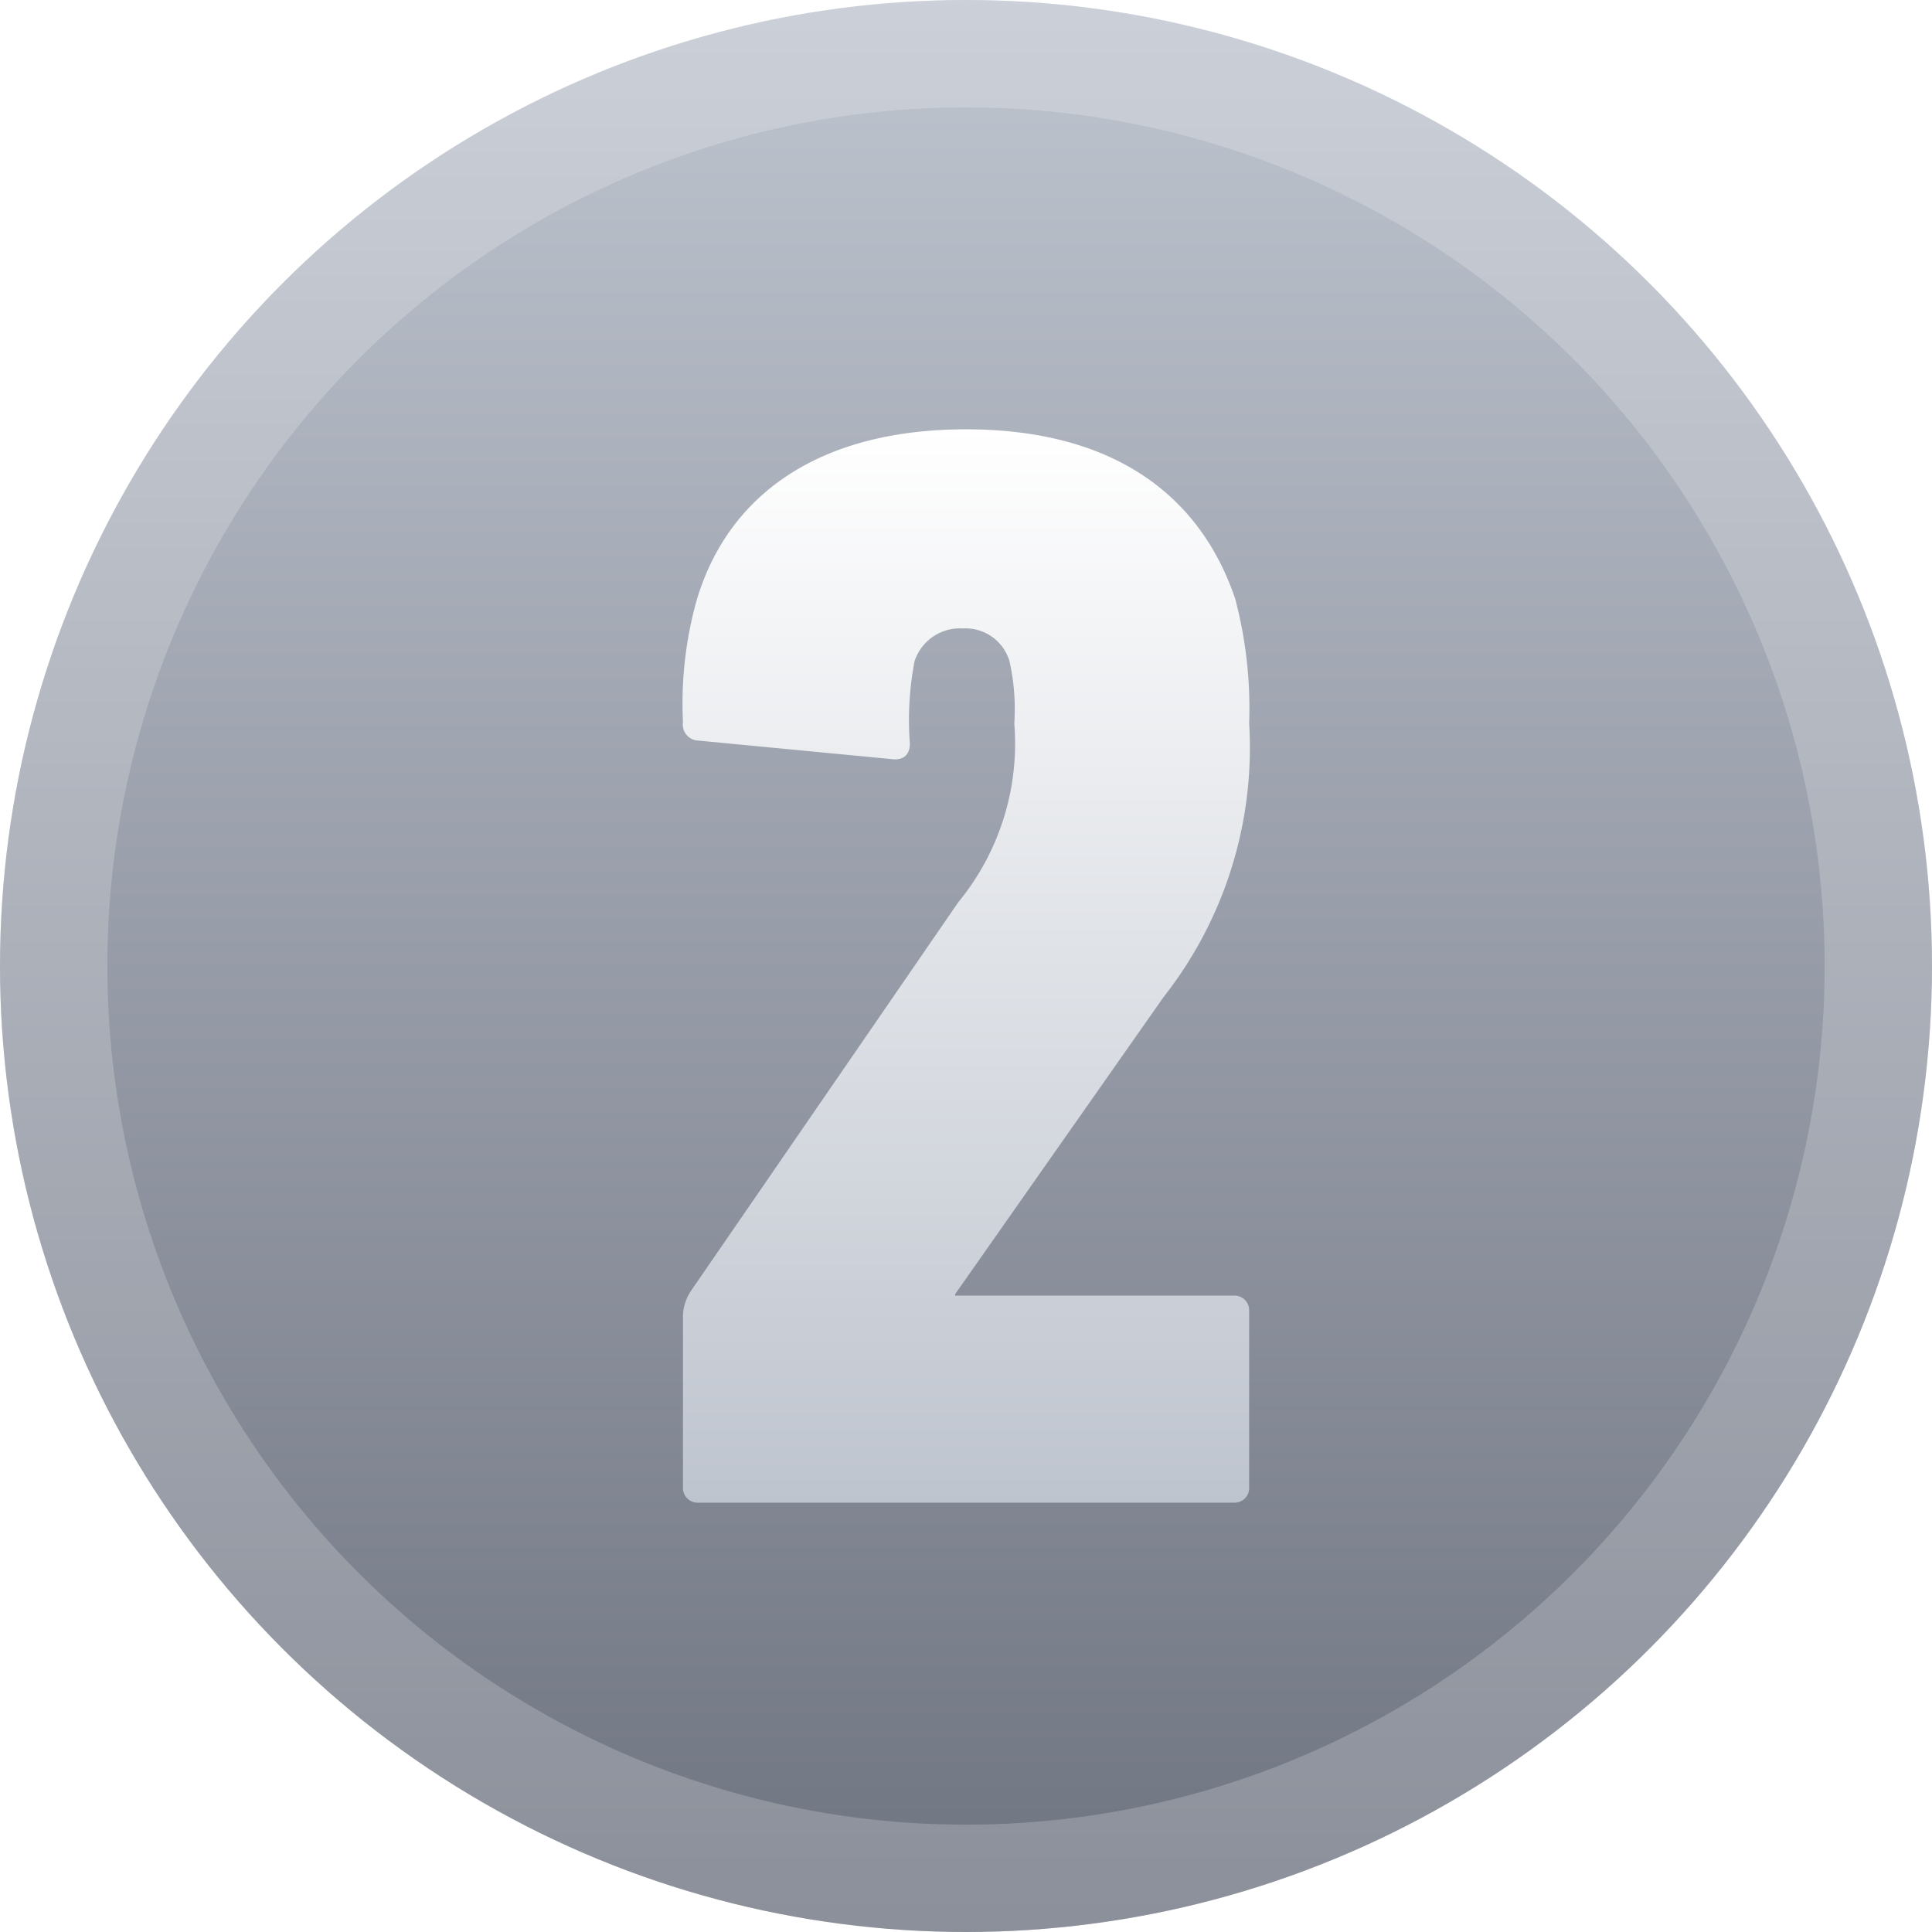 <svg xmlns="http://www.w3.org/2000/svg" xmlns:xlink="http://www.w3.org/1999/xlink" width="36" height="36" viewBox="0 0 36 36">
  <defs>
    <linearGradient id="linear-gradient" x1="0.5" x2="0.5" y2="1" gradientUnits="objectBoundingBox">
      <stop offset="0" stop-color="#bfc5cf"/>
      <stop offset="1" stop-color="#6e7380"/>
    </linearGradient>
    <linearGradient id="linear-gradient-2" x1="0.5" x2="0.5" y2="1" gradientUnits="objectBoundingBox">
      <stop offset="0" stop-color="#fff"/>
      <stop offset="1" stop-color="#bec4ce"/>
    </linearGradient>
    <filter id="패스_46156" x="9.725" y="5" width="16.55" height="26" filterUnits="userSpaceOnUse">
      <feOffset input="SourceAlpha"/>
      <feGaussianBlur stdDeviation="1" result="blur"/>
      <feFlood flood-color="#6e7380"/>
      <feComposite operator="in" in2="blur"/>
      <feComposite in="SourceGraphic"/>
    </filter>
  </defs>
  <g id="그룹_21974" data-name="그룹 21974" transform="translate(-282 -350)">
    <g id="타원_2192" data-name="타원 2192" transform="translate(282 350)" stroke="rgba(255,255,255,0.2)" stroke-width="2" fill="url(#linear-gradient)">
      <circle cx="18" cy="18" r="18" stroke="none"/>
      <circle cx="18" cy="18" r="17" fill="none"/>
    </g>
    <g transform="matrix(1, 0, 0, 1, 282, 350)" filter="url(#패스_46156)">
      <path id="패스_46156-2" data-name="패스 46156" d="M30.916,16.58a.882.882,0,0,1,.146-.522l4.984-7.246A4.662,4.662,0,0,0,37.09,5.478,4.073,4.073,0,0,0,37,4.318a.855.855,0,0,0-.868-.608.89.89,0,0,0-.9.608,5.79,5.79,0,0,0-.088,1.536c0,.232-.144.32-.348.29L31.206,5.8a.3.3,0,0,1-.29-.346,7.125,7.125,0,0,1,.262-2.292C31.786,1.158,33.524,0,36.19,0c2.7,0,4.35,1.188,5.016,3.158a7.97,7.97,0,0,1,.26,2.32,7.515,7.515,0,0,1-1.594,5.1l-3.884,5.536v.028h5.19a.273.273,0,0,1,.288.29V19.71a.273.273,0,0,1-.288.29H31.206a.274.274,0,0,1-.29-.29Z" transform="translate(-18.19 8)" fill="url(#linear-gradient-2)"/>
    </g>
  </g>
</svg>
